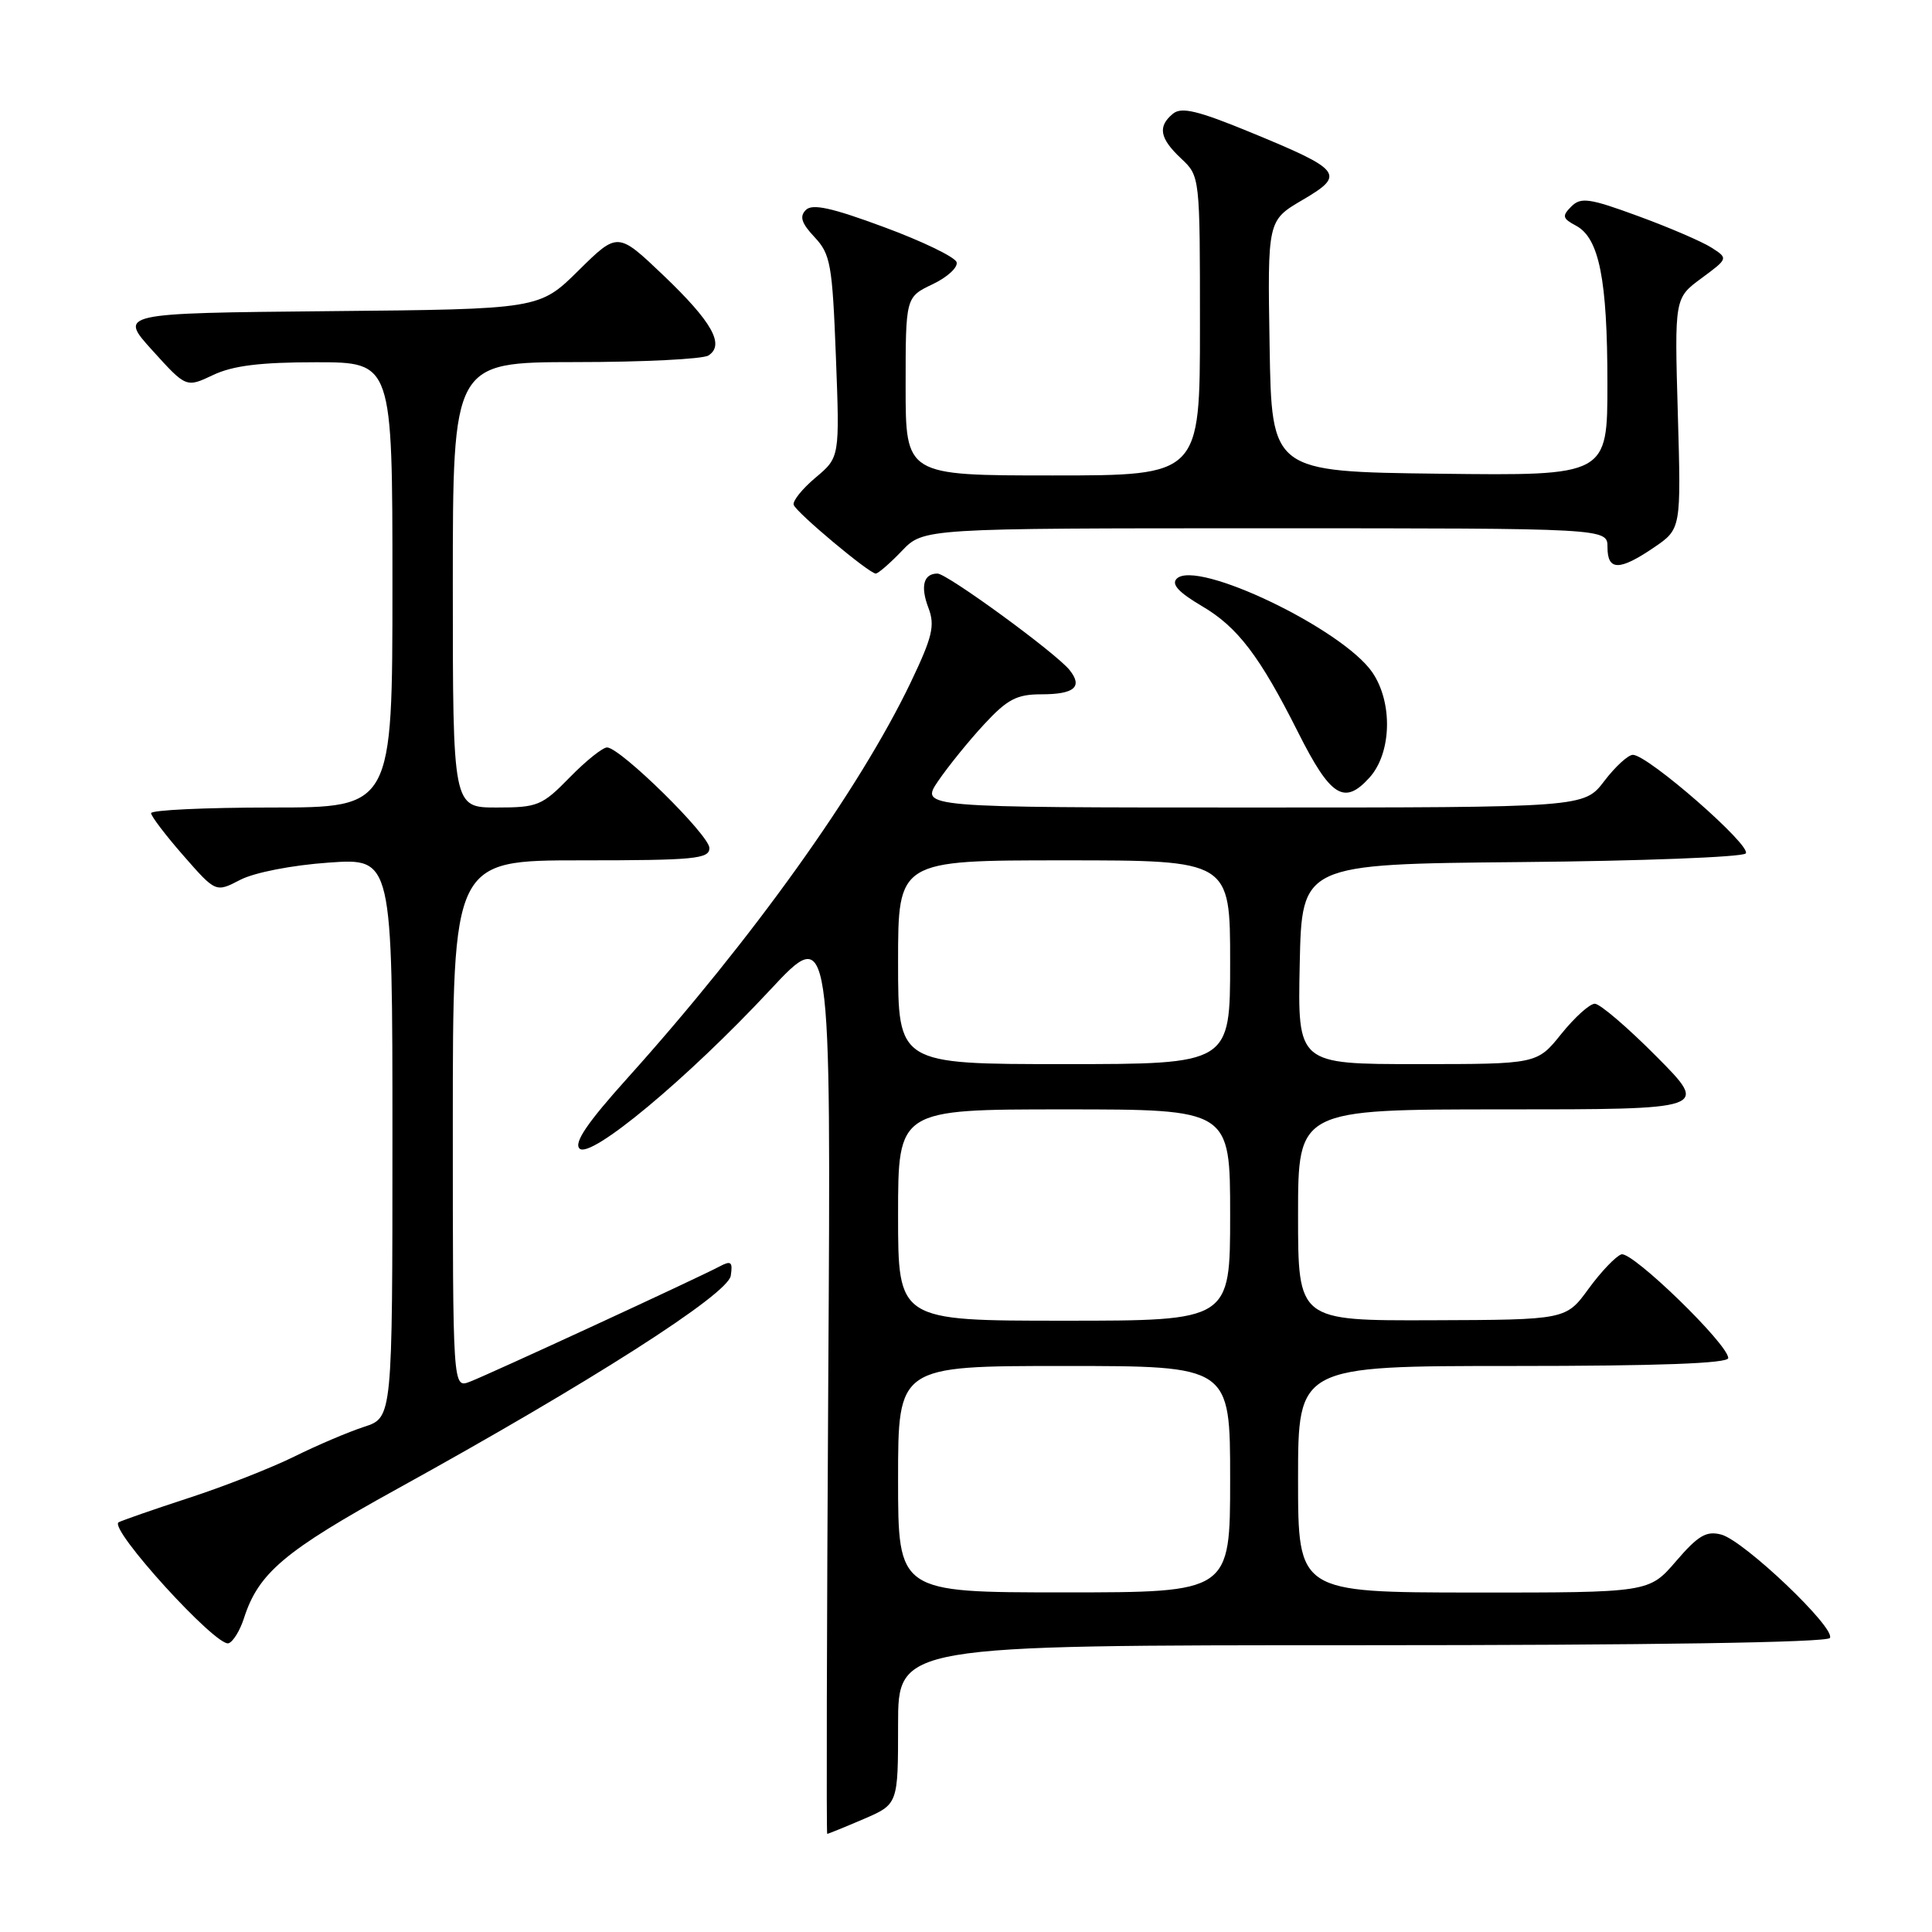 <?xml version="1.0" encoding="UTF-8" standalone="no"?>
<!DOCTYPE svg PUBLIC "-//W3C//DTD SVG 1.1//EN" "http://www.w3.org/Graphics/SVG/1.1/DTD/svg11.dtd" >
<svg xmlns="http://www.w3.org/2000/svg" xmlns:xlink="http://www.w3.org/1999/xlink" version="1.1" viewBox="0 0 256 256">
 <g >
 <path fill="currentColor"
d=" M 114.42 241.04 C 119.00 239.07 119.00 239.07 119.00 228.54 C 119.00 218.00 119.00 218.00 180.44 218.00 C 218.51 218.00 242.11 217.64 242.47 217.04 C 243.28 215.74 231.10 204.15 228.08 203.34 C 226.10 202.82 225.02 203.45 222.08 206.87 C 218.50 211.03 218.50 211.03 195.25 211.02 C 172.00 211.00 172.00 211.00 172.00 196.00 C 172.00 181.00 172.00 181.00 200.50 181.00 C 219.74 181.00 229.00 180.66 229.00 179.95 C 229.00 178.12 216.25 165.75 214.84 166.21 C 214.11 166.45 212.15 168.50 210.50 170.76 C 207.50 174.88 207.50 174.88 189.75 174.94 C 172.00 175.00 172.00 175.00 172.00 161.00 C 172.00 147.00 172.00 147.00 199.22 147.00 C 226.45 147.00 226.45 147.00 219.50 140.00 C 215.68 136.15 212.00 133.00 211.32 133.00 C 210.65 133.00 208.65 134.80 206.88 137.00 C 203.67 141.00 203.67 141.00 187.80 141.00 C 171.94 141.00 171.94 141.00 172.22 127.75 C 172.50 114.50 172.50 114.50 201.47 114.23 C 217.40 114.09 230.83 113.57 231.31 113.09 C 232.24 112.16 218.38 100.04 216.37 100.02 C 215.75 100.01 214.04 101.57 212.57 103.50 C 209.90 107.00 209.90 107.00 165.91 107.00 C 121.93 107.00 121.93 107.00 124.31 103.49 C 125.63 101.56 128.36 98.18 130.39 95.99 C 133.48 92.65 134.72 92.00 137.98 92.00 C 142.37 92.00 143.51 91.01 141.72 88.78 C 139.91 86.52 125.50 76.00 124.22 76.00 C 122.37 76.00 121.93 77.69 123.03 80.57 C 123.91 82.90 123.55 84.40 120.68 90.41 C 113.87 104.62 99.69 124.44 83.18 142.81 C 77.82 148.76 76.02 151.42 76.79 152.19 C 78.23 153.63 91.09 142.92 102.00 131.22 C 110.12 122.50 110.12 122.50 109.75 182.75 C 109.55 215.89 109.49 243.00 109.61 243.00 C 109.73 243.00 111.90 242.12 114.42 241.04 Z  M 32.32 214.44 C 34.24 208.44 37.67 205.54 52.62 197.29 C 78.18 183.19 96.46 171.51 96.83 169.04 C 97.11 167.19 96.87 167.00 95.33 167.82 C 92.54 169.31 64.81 182.11 62.25 183.09 C 60.00 183.95 60.00 183.95 60.00 148.98 C 60.00 114.00 60.00 114.00 77.00 114.00 C 92.03 114.00 94.00 113.81 94.00 112.37 C 94.00 110.67 82.26 99.12 80.45 99.04 C 79.88 99.02 77.65 100.80 75.50 103.00 C 71.83 106.76 71.24 107.00 65.80 107.00 C 60.00 107.00 60.00 107.00 60.00 77.50 C 60.00 48.00 60.00 48.00 76.25 47.98 C 85.19 47.98 93.11 47.58 93.86 47.11 C 96.08 45.70 94.36 42.65 87.90 36.48 C 81.85 30.72 81.85 30.72 76.66 35.84 C 71.47 40.97 71.47 40.97 43.60 41.23 C 15.72 41.50 15.72 41.50 20.20 46.44 C 24.67 51.38 24.67 51.38 28.24 49.69 C 30.85 48.45 34.49 48.00 41.90 48.00 C 52.00 48.00 52.00 48.00 52.00 77.50 C 52.00 107.00 52.00 107.00 36.00 107.00 C 27.20 107.00 20.01 107.34 20.02 107.75 C 20.03 108.16 21.96 110.70 24.31 113.38 C 28.59 118.27 28.59 118.27 31.84 116.58 C 33.72 115.61 38.70 114.64 43.55 114.30 C 52.00 113.70 52.00 113.70 52.00 150.77 C 52.00 187.84 52.00 187.84 48.25 189.06 C 46.19 189.73 42.02 191.50 39.00 193.00 C 35.98 194.49 29.68 196.97 25.00 198.49 C 20.32 200.02 16.15 201.47 15.72 201.71 C 14.32 202.51 28.67 218.28 30.29 217.74 C 30.89 217.54 31.80 216.05 32.32 214.44 Z  M 181.46 103.04 C 184.40 99.79 184.58 93.10 181.84 89.09 C 177.89 83.33 158.54 74.06 155.92 76.68 C 155.18 77.42 156.19 78.50 159.26 80.31 C 163.99 83.08 166.93 86.94 172.02 97.07 C 176.31 105.59 178.12 106.74 181.46 103.04 Z  M 119.50 73.00 C 122.37 70.00 122.37 70.00 167.69 70.00 C 213.00 70.00 213.00 70.00 213.00 72.50 C 213.00 75.65 214.57 75.66 219.15 72.55 C 222.76 70.09 222.76 70.09 222.32 54.80 C 221.88 39.50 221.88 39.50 225.45 36.87 C 229.01 34.24 229.01 34.24 226.76 32.80 C 225.52 32.01 221.16 30.13 217.08 28.64 C 210.61 26.26 209.47 26.10 208.21 27.36 C 206.95 28.62 207.03 28.95 208.84 29.91 C 211.90 31.55 212.99 37.03 212.99 50.77 C 213.00 63.04 213.00 63.04 190.75 62.77 C 168.50 62.50 168.50 62.50 168.23 45.86 C 167.95 29.22 167.95 29.22 172.58 26.50 C 178.33 23.14 177.87 22.54 165.67 17.52 C 158.70 14.65 156.54 14.14 155.42 15.07 C 153.37 16.76 153.66 18.33 156.50 21.00 C 159.00 23.35 159.00 23.35 159.00 43.17 C 159.00 63.00 159.00 63.00 139.50 63.00 C 120.00 63.00 120.00 63.00 120.00 51.19 C 120.00 39.37 120.00 39.37 123.58 37.66 C 125.54 36.73 126.97 35.41 126.75 34.73 C 126.52 34.05 122.20 31.96 117.13 30.09 C 110.20 27.52 107.64 26.96 106.78 27.82 C 105.91 28.69 106.20 29.58 107.94 31.43 C 110.05 33.68 110.29 35.05 110.76 47.25 C 111.27 60.60 111.27 60.60 108.05 63.30 C 106.28 64.79 104.99 66.41 105.17 66.90 C 105.55 67.95 115.18 76.00 116.04 76.00 C 116.36 76.00 117.92 74.65 119.50 73.00 Z  M 119.00 196.00 C 119.00 181.00 119.00 181.00 141.00 181.00 C 163.00 181.00 163.00 181.00 163.00 196.00 C 163.00 211.00 163.00 211.00 141.00 211.00 C 119.00 211.00 119.00 211.00 119.00 196.00 Z  M 119.00 161.00 C 119.00 147.00 119.00 147.00 141.00 147.00 C 163.00 147.00 163.00 147.00 163.00 161.00 C 163.00 175.00 163.00 175.00 141.00 175.00 C 119.00 175.00 119.00 175.00 119.00 161.00 Z  M 119.00 127.50 C 119.00 114.00 119.00 114.00 141.00 114.00 C 163.00 114.00 163.00 114.00 163.00 127.50 C 163.00 141.00 163.00 141.00 141.00 141.00 C 119.00 141.00 119.00 141.00 119.00 127.50 Z "/>
</g>
</svg>